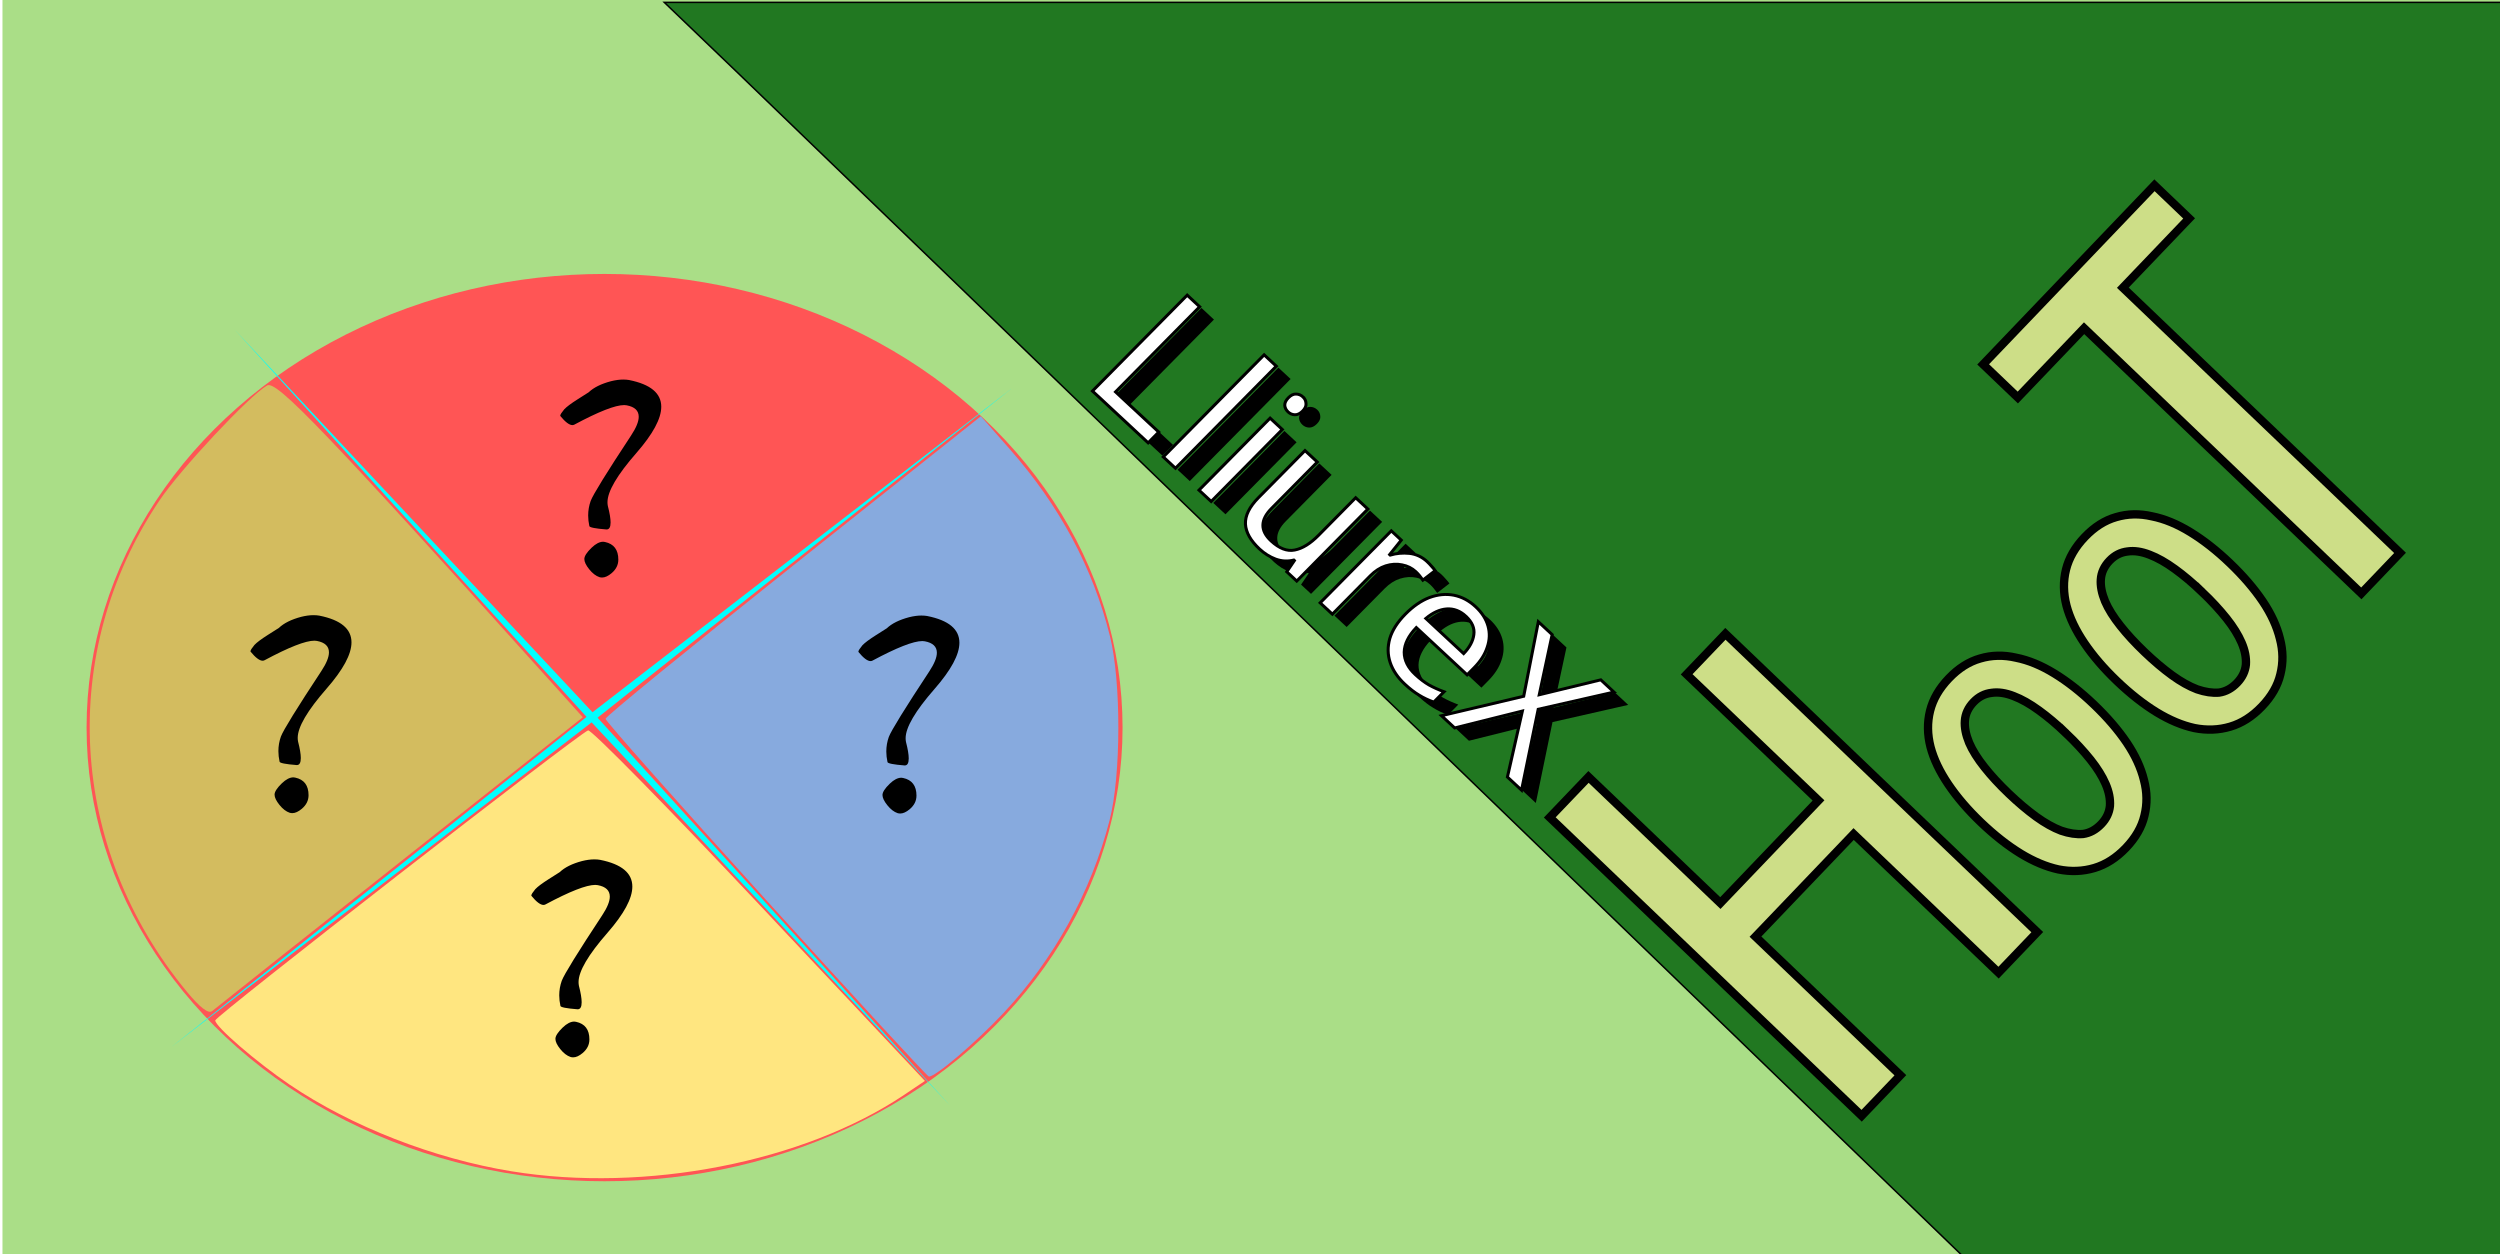 <?xml version="1.0" encoding="UTF-8" standalone="no"?>
<!-- Created with Inkscape (http://www.inkscape.org/) -->

<svg
   xmlns:dc="http://purl.org/dc/elements/1.1/"
   xmlns:cc="http://creativecommons.org/ns#"
   xmlns:rdf="http://www.w3.org/1999/02/22-rdf-syntax-ns#"
   xmlns:svg="http://www.w3.org/2000/svg"
   xmlns="http://www.w3.org/2000/svg"
   xmlns:sodipodi="http://sodipodi.sourceforge.net/DTD/sodipodi-0.dtd"
   xmlns:inkscape="http://www.inkscape.org/namespaces/inkscape"
   version="1.1"
   id="svg2"
   width="299.733"
   height="150.4"
   viewBox="0 0 299.733 150.4"
   sodipodi:docname="llixhoot.svg"
   inkscape:version="0.92.3 (2405546, 2018-03-11)"
   inkscape:export-filename="/home/lliurex/git/llixhoot/install-files/icons/llixhoot.png"
   inkscape:export-xdpi="96"
   inkscape:export-ydpi="96">
  <defs
     id="defs6">
    <filter
       inkscape:collect="always"
       style="color-interpolation-filters:sRGB"
       id="filter5135"
       x="-0.015"
       width="1.03"
       y="-0.06"
       height="1.121">
      <feGaussianBlur
         inkscape:collect="always"
         stdDeviation="0.374"
         id="feGaussianBlur5137" />
    </filter>
  </defs>
  <sodipodi:namedview
     pagecolor="#ffffff"
     bordercolor="#666666"
     borderopacity="1"
     objecttolerance="10"
     gridtolerance="10"
     guidetolerance="10"
     inkscape:pageopacity="0"
     inkscape:pageshadow="2"
     inkscape:window-width="1920"
     inkscape:window-height="926"
     id="namedview4"
     showgrid="false"
     inkscape:zoom="2"
     inkscape:cx="138.29573"
     inkscape:cy="75.114716"
     inkscape:window-x="0"
     inkscape:window-y="32"
     inkscape:window-maximized="1"
     inkscape:current-layer="flowRoot5569" />
  <rect
     style="fill:#aade87;fill-opacity:1;stroke:none;stroke-opacity:1"
     id="rect4942"
     width="299.808"
     height="151.388"
     x="0.297"
     y="-0.098"
     inkscape:export-xdpi="96"
     inkscape:export-ydpi="96" />
  <path
     style="fill:none;fill-rule:evenodd;stroke:#000000;stroke-width:1px;stroke-linecap:butt;stroke-linejoin:miter;stroke-opacity:1"
     d="m -491.999,-189.634 -7.556,-3.358"
     id="path3766"
     inkscape:connector-type="polyline"
     inkscape:connector-curvature="0" />
  <g
     id="g4852"
     transform="matrix(0.732,0,0,0.732,10.614,32.146)"
     inkscape:export-xdpi="96"
     inkscape:export-ydpi="96">
    <g
       inkscape:export-ydpi="96"
       inkscape:export-xdpi="96"
       transform="matrix(0.94,0,0,1,-1.898,0)"
       id="g4630">
      <ellipse
         style="fill:#ff5555"
         id="path3751"
         cx="91.935"
         cy="75.257"
         rx="90.256"
         ry="74.304" />
      <path
         sodipodi:type="star"
         style="fill:#00ffff"
         id="path3768"
         sodipodi:sides="4"
         sodipodi:cx="87.396233"
         sodipodi:cy="77.355736"
         sodipodi:r1="66.114647"
         sodipodi:r2="0.66114646"
         sodipodi:arg1="0.86630226"
         sodipodi:arg2="1.6517004"
         inkscape:flatsided="false"
         inkscape:rounded="0"
         inkscape:randomized="0"
         d="M 130.215,127.731 87.343,78.015 37.021,120.175 86.737,77.302 44.577,26.98 87.45,76.697 137.772,34.537 88.055,77.409 Z"
         inkscape:transform-center-x="2.262706"
         inkscape:transform-center-y="-6.0737146"
         transform="matrix(1.455,0,0,1.261,-37.405,-23.974)" />
      <path
         style="fill:#ffe680;stroke-width:0.84"
         d="m 75.731,147.929 c -13.575,-2.083 -27.944,-7.357 -38.669,-14.192 -5.786,-3.688 -12.966,-9.515 -12.966,-10.524 0,-0.67 63.048,-46.768 64.965,-47.5 0.518,-0.198 13.937,12.639 29.818,28.527 l 28.875,28.887 -3.612,2.28 c -17.474,11.031 -45.135,16.094 -68.411,12.521 z"
         id="path3770"
         inkscape:connector-curvature="0" />
      <path
         style="fill:#d3bc5f;stroke-width:0.84"
         d="M 19.165,118.528 C -1.511,95.039 -3.43,62.996 14.348,38.096 c 3.683,-5.159 15.684,-17.214 18.794,-18.878 1.645,-0.88 10.1,7.434 50.842,50 l 4.158,4.344 -31.813,23.687 C 38.832,110.276 24.086,121.272 23.56,121.685 c -0.635,0.498 -2.111,-0.562 -4.395,-3.157 z"
         id="path3772"
         inkscape:connector-curvature="0" />
      <path
         style="fill:#87aade;stroke-width:0.84"
         d="M 120.019,103.427 C 104.665,87.509 92.103,74.184 92.103,73.817 c 0,-0.367 14.715,-11.667 32.699,-25.111 l 32.699,-24.443 5.01,5.355 c 8.705,9.306 14.508,19.479 17.476,30.637 1.983,7.454 1.955,22.843 -0.054,30.177 -3.206,11.702 -9.676,22.745 -18.51,31.597 -4.822,4.832 -11.888,10.484 -12.983,10.386 -0.277,-0.025 -13.066,-13.069 -28.42,-28.988 z"
         id="path3774"
         inkscape:connector-curvature="0" />
    </g>
    <g
       inkscape:export-ydpi="96"
       inkscape:export-xdpi="96"
       transform="translate(431.549,107.467)"
       id="flowRoot4718"
       style="font-style:normal;font-variant:normal;font-weight:normal;font-stretch:normal;font-size:40px;line-height:1.25;font-family:Rufscript;-inkscape-font-specification:Rufscript;letter-spacing:0px;word-spacing:0px;fill:#000000;fill-opacity:1;stroke:none"
       aria-label="?">
      <path
         inkscape:connector-curvature="0"
         id="path4726"
         d="m -342.996,-89.135 q 5.254,1.055 5.254,4.375 0,2.91 -4.082,7.578 -4.727,5.41 -4.727,8.066 0,0.312 0.059,0.605 0.449,1.738 0.449,2.695 0,1.152 -0.645,1.152 -0.019,0 -0.039,0 -2.715,-0.215 -2.793,-0.547 -0.195,-0.898 -0.195,-1.738 0,-1.23 0.41,-2.383 0.586,-1.562 6.621,-10.723 1.25,-1.895 1.25,-3.066 0,-1.504 -1.973,-1.875 -0.195,-0.039 -0.41,-0.039 -2.188,0 -8.164,3.203 -0.156,0.078 -0.312,0.078 -0.762,0 -1.992,-1.504 0,-0.02 0,-0.059 0,-0.234 0.645,-1.016 0.586,-0.625 2.188,-1.641 1.699,-1.055 1.816,-1.152 1.23,-1.172 3.652,-1.816 1.094,-0.273 2.012,-0.273 0.527,0 0.977,0.078 z m -2.891,31.641 q -0.84,0.703 -1.543,0.703 -0.234,0 -0.43,-0.059 -0.879,-0.293 -1.68,-1.289 -0.801,-0.996 -0.801,-1.68 0,-0.703 1.191,-1.855 1.016,-0.977 1.895,-0.977 0.156,0 0.293,0.039 2.188,0.469 2.188,2.891 0,1.289 -1.113,2.227 z" />
    </g>
    <g
       inkscape:export-ydpi="96"
       inkscape:export-xdpi="96"
       transform="translate(426.812,186.057)"
       id="flowRoot4718-8"
       style="font-style:normal;font-variant:normal;font-weight:normal;font-stretch:normal;font-size:40px;line-height:1.25;font-family:Rufscript;-inkscape-font-specification:Rufscript;letter-spacing:0px;word-spacing:0px;fill:#000000;fill-opacity:1;stroke:none"
       aria-label="?">
      <path
         inkscape:connector-curvature="0"
         id="path4726-9"
         d="m -342.996,-89.135 q 5.254,1.055 5.254,4.375 0,2.91 -4.082,7.578 -4.727,5.41 -4.727,8.066 0,0.312 0.059,0.605 0.449,1.738 0.449,2.695 0,1.152 -0.645,1.152 -0.019,0 -0.039,0 -2.715,-0.215 -2.793,-0.547 -0.195,-0.898 -0.195,-1.738 0,-1.23 0.41,-2.383 0.586,-1.562 6.621,-10.723 1.25,-1.895 1.25,-3.066 0,-1.504 -1.973,-1.875 -0.195,-0.039 -0.41,-0.039 -2.188,0 -8.164,3.203 -0.156,0.078 -0.312,0.078 -0.762,0 -1.992,-1.504 0,-0.02 0,-0.059 0,-0.234 0.645,-1.016 0.586,-0.625 2.188,-1.641 1.699,-1.055 1.816,-1.152 1.23,-1.172 3.652,-1.816 1.094,-0.273 2.012,-0.273 0.527,0 0.977,0.078 z m -2.891,31.641 q -0.84,0.703 -1.543,0.703 -0.234,0 -0.43,-0.059 -0.879,-0.293 -1.68,-1.289 -0.801,-0.996 -0.801,-1.68 0,-0.703 1.191,-1.855 1.016,-0.977 1.895,-0.977 0.156,0 0.293,0.039 2.188,0.469 2.188,2.891 0,1.289 -1.113,2.227 z" />
    </g>
    <g
       inkscape:export-ydpi="96"
       inkscape:export-xdpi="96"
       transform="translate(380.812,146.057)"
       id="flowRoot4718-8-0"
       style="font-style:normal;font-variant:normal;font-weight:normal;font-stretch:normal;font-size:40px;line-height:1.25;font-family:Rufscript;-inkscape-font-specification:Rufscript;letter-spacing:0px;word-spacing:0px;fill:#000000;fill-opacity:1;stroke:none"
       aria-label="?">
      <path
         inkscape:connector-curvature="0"
         id="path4726-9-2"
         d="m -342.996,-89.135 q 5.254,1.055 5.254,4.375 0,2.91 -4.082,7.578 -4.727,5.41 -4.727,8.066 0,0.312 0.059,0.605 0.449,1.738 0.449,2.695 0,1.152 -0.645,1.152 -0.019,0 -0.039,0 -2.715,-0.215 -2.793,-0.547 -0.195,-0.898 -0.195,-1.738 0,-1.23 0.41,-2.383 0.586,-1.562 6.621,-10.723 1.25,-1.895 1.25,-3.066 0,-1.504 -1.973,-1.875 -0.195,-0.039 -0.41,-0.039 -2.188,0 -8.164,3.203 -0.156,0.078 -0.312,0.078 -0.762,0 -1.992,-1.504 0,-0.02 0,-0.059 0,-0.234 0.645,-1.016 0.586,-0.625 2.188,-1.641 1.699,-1.055 1.816,-1.152 1.23,-1.172 3.652,-1.816 1.094,-0.273 2.012,-0.273 0.527,0 0.977,0.078 z m -2.891,31.641 q -0.84,0.703 -1.543,0.703 -0.234,0 -0.43,-0.059 -0.879,-0.293 -1.68,-1.289 -0.801,-0.996 -0.801,-1.68 0,-0.703 1.191,-1.855 1.016,-0.977 1.895,-0.977 0.156,0 0.293,0.039 2.188,0.469 2.188,2.891 0,1.289 -1.113,2.227 z" />
    </g>
    <g
       inkscape:export-ydpi="96"
       inkscape:export-xdpi="96"
       transform="translate(480.382,146.119)"
       id="flowRoot4718-8-0-4"
       style="font-style:normal;font-variant:normal;font-weight:normal;font-stretch:normal;font-size:40px;line-height:1.25;font-family:Rufscript;-inkscape-font-specification:Rufscript;letter-spacing:0px;word-spacing:0px;fill:#000000;fill-opacity:1;stroke:none"
       aria-label="?">
      <path
         inkscape:connector-curvature="0"
         id="path4726-9-2-7"
         d="m -342.996,-89.135 q 5.254,1.055 5.254,4.375 0,2.91 -4.082,7.578 -4.727,5.41 -4.727,8.066 0,0.312 0.059,0.605 0.449,1.738 0.449,2.695 0,1.152 -0.645,1.152 -0.019,0 -0.039,0 -2.715,-0.215 -2.793,-0.547 -0.195,-0.898 -0.195,-1.738 0,-1.23 0.41,-2.383 0.586,-1.562 6.621,-10.723 1.25,-1.895 1.25,-3.066 0,-1.504 -1.973,-1.875 -0.195,-0.039 -0.41,-0.039 -2.188,0 -8.164,3.203 -0.156,0.078 -0.312,0.078 -0.762,0 -1.992,-1.504 0,-0.02 0,-0.059 0,-0.234 0.645,-1.016 0.586,-0.625 2.188,-1.641 1.699,-1.055 1.816,-1.152 1.23,-1.172 3.652,-1.816 1.094,-0.273 2.012,-0.273 0.527,0 0.977,0.078 z m -2.891,31.641 q -0.84,0.703 -1.543,0.703 -0.234,0 -0.43,-0.059 -0.879,-0.293 -1.68,-1.289 -0.801,-0.996 -0.801,-1.68 0,-0.703 1.191,-1.855 1.016,-0.977 1.895,-0.977 0.156,0 0.293,0.039 2.188,0.469 2.188,2.891 0,1.289 -1.113,2.227 z" />
    </g>
  </g>
  <path
     style="fill:#0000ff;fill-opacity:1;stroke:none;stroke-width:0.594;stroke-opacity:1"
     d=""
     id="path4924"
     inkscape:connector-curvature="0" />
  <path
     style="fill:#0000ff;fill-opacity:1;stroke:none;stroke-width:0.594;stroke-opacity:1"
     d=""
     id="path4926"
     inkscape:connector-curvature="0" />
  <path
     style="fill:#0000ff;fill-opacity:1;stroke:none;stroke-width:0.297;stroke-opacity:1"
     d=""
     id="path4934"
     inkscape:connector-curvature="0" />
  <path
     style="fill:#0000ff;fill-opacity:1;stroke:none;stroke-width:0.297;stroke-opacity:1"
     d=""
     id="path4938"
     inkscape:connector-curvature="0" />
  <path
     style="fill:#0000ff;fill-opacity:1;stroke:none;stroke-width:0.297;stroke-opacity:1"
     d=""
     id="path4940"
     inkscape:connector-curvature="0" />
  <path
     style="fill:#217821;fill-opacity:1;stroke:#000000;stroke-width:0.183;stroke-miterlimit:4;stroke-dasharray:none;stroke-opacity:1"
     d="M 166.294,83.893 C 128.091,46.973 92.965,13.058 88.237,8.525 L 79.64,0.283 H 189.904 300.169 V 75.68 151.077 l -32.207,-0.029 -32.207,-0.029 -69.46,-67.126 z"
     id="path5459"
     inkscape:connector-curvature="0"
     inkscape:export-xdpi="96"
     inkscape:export-ydpi="96" />
  <g
     aria-label="LliureX"
     style="font-style:normal;font-variant:normal;font-weight:normal;font-stretch:normal;font-size:19.33px;line-height:1.25;font-family:mry_KacstQurn;-inkscape-font-specification:mry_KacstQurn;letter-spacing:0px;word-spacing:0px;fill:#000000;fill-opacity:1;stroke:none;stroke-width:1.208;filter:url(#filter5135)"
     id="text4965"
     inkscape:export-xdpi="96"
     inkscape:export-ydpi="96"
     transform="matrix(0.859,0.799,-0.823,0.833,5.409,-156.459)"
     inkscape:transform-center-x="0.42765748"
     inkscape:transform-center-y="-2.158573">
    <path
       d="M 200.012,54.105 V 40.303 h 1.74 v 12.255 h 6.031 v 1.546 z"
       style="fill:#000000;stroke-width:1.208"
       id="path5039"
       inkscape:connector-curvature="0" />
    <path
       d="m 211.599,54.105 h -1.701 V 39.414 h 1.701 z"
       style="fill:#000000;stroke-width:1.208"
       id="path5041"
       inkscape:connector-curvature="0" />
    <path
       d="m 215.751,39.859 q 0.387,0 0.677,0.271 0.309,0.251 0.309,0.812 0,0.561 -0.309,0.831 -0.29,0.251 -0.677,0.251 -0.425,0 -0.715,-0.251 -0.29,-0.271 -0.29,-0.831 0,-0.561 0.29,-0.812 0.29,-0.271 0.715,-0.271 z m 0.831,3.885 v 10.361 h -1.701 V 43.744 Z"
       style="fill:#000000;stroke-width:1.208"
       id="path5043"
       inkscape:connector-curvature="0" />
    <path
       d="m 228.525,43.744 v 10.361 h -1.392 l -0.251,-1.372 h -0.077 q -0.503,0.812 -1.392,1.198 -0.889,0.367 -1.894,0.367 -1.875,0 -2.822,-0.889 -0.947,-0.908 -0.947,-2.88 v -6.785 h 1.72 v 6.669 q 0,2.474 2.3,2.474 1.72,0 2.378,-0.966 0.677,-0.966 0.677,-2.783 v -5.393 z"
       style="fill:#000000;stroke-width:1.208"
       id="path5045"
       inkscape:connector-curvature="0" />
    <path
       d="m 236.628,43.551 q 0.29,0 0.619,0.039 0.329,0.019 0.599,0.077 l -0.213,1.566 q -0.251,-0.058 -0.561,-0.097 -0.309,-0.039 -0.561,-0.039 -0.793,0 -1.488,0.445 -0.696,0.425 -1.121,1.218 -0.406,0.773 -0.406,1.817 v 5.528 h -1.701 V 43.744 h 1.392 l 0.193,1.894 h 0.077 q 0.483,-0.851 1.276,-1.469 0.812,-0.619 1.894,-0.619 z"
       style="fill:#000000;stroke-width:1.208"
       id="path5047"
       inkscape:connector-curvature="0" />
    <path
       d="m 243.385,43.551 q 1.314,0 2.281,0.58 0.966,0.58 1.469,1.643 0.522,1.044 0.522,2.455 v 1.024 h -7.094 q 0.039,1.759 0.889,2.687 0.87,0.908 2.416,0.908 0.986,0 1.74,-0.174 0.773,-0.193 1.585,-0.541 v 1.488 q -0.793,0.348 -1.566,0.503 -0.773,0.174 -1.836,0.174 -1.488,0 -2.61,-0.599 -1.121,-0.599 -1.759,-1.778 -0.619,-1.179 -0.619,-2.919 0,-1.701 0.561,-2.919 0.58,-1.218 1.604,-1.875 1.044,-0.657 2.416,-0.657 z m -0.019,1.392 q -1.218,0 -1.933,0.793 -0.696,0.773 -0.831,2.165 h 5.277 q -0.019,-1.314 -0.619,-2.126 -0.599,-0.831 -1.894,-0.831 z"
       style="fill:#000000;stroke-width:1.208"
       id="path5049"
       inkscape:connector-curvature="0" />
    <path
       d="m 259.901,54.105 h -1.972 l -3.653,-5.992 -3.711,5.992 h -1.836 l 4.581,-7.191 -4.291,-6.611 h 1.933 l 3.383,5.412 3.402,-5.412 h 1.836 l -4.272,6.572 z"
       style="fill:#000000;stroke-width:1.208"
       id="path5051"
       inkscape:connector-curvature="0" />
  </g>
  <g
     id="text4965-4"
     style="font-style:normal;font-variant:normal;font-weight:normal;font-stretch:normal;font-size:19.33px;line-height:1.25;font-family:mry_KacstQurn;-inkscape-font-specification:mry_KacstQurn;letter-spacing:0px;word-spacing:0px;fill:#ffffff;fill-opacity:1;stroke:#000000;stroke-width:0.308;stroke-miterlimit:4;stroke-dasharray:none;stroke-opacity:1"
     aria-label="LliureX"
     inkscape:export-xdpi="96"
     inkscape:export-ydpi="96"
     transform="matrix(0.859,0.799,-0.823,0.833,3.409,-156.459)"
     inkscape:transform-center-x="0.14036148"
     inkscape:transform-center-y="-3.6962702">
    <path
       inkscape:connector-curvature="0"
       id="path5024"
       style="fill:#ffffff;stroke:#000000;stroke-width:0.308;stroke-miterlimit:4;stroke-dasharray:none;stroke-opacity:1"
       d="M 199.265,52.976 V 39.175 h 1.74 v 12.255 h 6.031 v 1.546 z" />
    <path
       inkscape:connector-curvature="0"
       id="path5026"
       style="fill:#ffffff;stroke:#000000;stroke-width:0.308;stroke-miterlimit:4;stroke-dasharray:none;stroke-opacity:1"
       d="m 210.852,52.976 h -1.701 V 38.285 h 1.701 z" />
    <path
       inkscape:connector-curvature="0"
       id="path5028"
       style="fill:#ffffff;stroke:#000000;stroke-width:0.308;stroke-miterlimit:4;stroke-dasharray:none;stroke-opacity:1"
       d="m 215.004,38.73 q 0.387,0 0.677,0.271 0.309,0.251 0.309,0.812 0,0.561 -0.309,0.831 -0.29,0.251 -0.677,0.251 -0.425,0 -0.715,-0.251 -0.29,-0.271 -0.29,-0.831 0,-0.561 0.29,-0.812 0.29,-0.271 0.715,-0.271 z m 0.831,3.885 v 10.361 h -1.701 V 42.615 Z" />
    <path
       inkscape:connector-curvature="0"
       id="path5030"
       style="fill:#ffffff;stroke:#000000;stroke-width:0.308;stroke-miterlimit:4;stroke-dasharray:none;stroke-opacity:1"
       d="m 227.777,42.615 v 10.361 h -1.392 l -0.251,-1.372 h -0.077 q -0.503,0.812 -1.392,1.198 -0.889,0.367 -1.894,0.367 -1.875,0 -2.822,-0.889 -0.947,-0.908 -0.947,-2.88 v -6.785 h 1.72 v 6.669 q 0,2.474 2.3,2.474 1.72,0 2.378,-0.966 0.677,-0.966 0.677,-2.783 v -5.393 z" />
    <path
       inkscape:connector-curvature="0"
       id="path5032"
       style="fill:#ffffff;stroke:#000000;stroke-width:0.308;stroke-miterlimit:4;stroke-dasharray:none;stroke-opacity:1"
       d="m 235.88,42.422 q 0.29,0 0.619,0.039 0.329,0.019 0.599,0.077 l -0.213,1.566 q -0.251,-0.058 -0.561,-0.097 -0.309,-0.039 -0.561,-0.039 -0.793,0 -1.488,0.445 -0.696,0.425 -1.121,1.218 -0.406,0.773 -0.406,1.817 v 5.528 h -1.701 V 42.615 h 1.392 l 0.193,1.894 h 0.077 q 0.483,-0.851 1.276,-1.469 0.812,-0.619 1.894,-0.619 z" />
    <path
       inkscape:connector-curvature="0"
       id="path5034"
       style="fill:#ffffff;stroke:#000000;stroke-width:0.308;stroke-miterlimit:4;stroke-dasharray:none;stroke-opacity:1"
       d="m 242.637,42.422 q 1.314,0 2.281,0.58 0.966,0.58 1.469,1.643 0.522,1.044 0.522,2.455 v 1.024 h -7.094 q 0.039,1.759 0.889,2.687 0.87,0.908 2.416,0.908 0.986,0 1.74,-0.174 0.773,-0.193 1.585,-0.541 v 1.488 q -0.793,0.348 -1.566,0.503 -0.773,0.174 -1.836,0.174 -1.488,0 -2.61,-0.599 -1.121,-0.599 -1.759,-1.778 -0.619,-1.179 -0.619,-2.919 0,-1.701 0.561,-2.919 0.58,-1.218 1.604,-1.875 1.044,-0.657 2.416,-0.657 z m -0.019,1.392 q -1.218,0 -1.933,0.793 -0.696,0.773 -0.831,2.165 h 5.277 q -0.019,-1.314 -0.619,-2.126 -0.599,-0.831 -1.894,-0.831 z" />
    <path
       inkscape:connector-curvature="0"
       id="path5036"
       style="fill:#ffffff;stroke:#000000;stroke-width:0.308;stroke-miterlimit:4;stroke-dasharray:none;stroke-opacity:1"
       d="m 259.154,52.976 h -1.972 l -3.653,-5.992 -3.711,5.992 h -1.836 l 4.581,-7.191 -4.291,-6.611 h 1.933 l 3.383,5.412 3.402,-5.412 h 1.836 l -4.272,6.572 z" />
  </g>
  <g
     aria-label="HooT"
     transform="rotate(-46.272,304.489,-104.282)"
     style="font-style:normal;font-variant:normal;font-weight:normal;font-stretch:normal;font-size:40px;line-height:1.25;font-family:'Ubuntu Condensed';-inkscape-font-specification:'Ubuntu Condensed, ';letter-spacing:-6px;word-spacing:0px;fill:#cdde87;fill-opacity:1;stroke:#000000;stroke-opacity:1"
     id="flowRoot5569">
    <path
       d="m 100.016,-50.218 h 6.72 V 1.526 h -6.72 V -22.516 H 82.992 V 1.526 h -6.72 V -50.218 h 6.72 v 21.877 h 17.024 z"
       style="font-style:normal;font-variant:normal;font-weight:normal;font-stretch:normal;font-size:74.667px;font-family:'Ubuntu Condensed';-inkscape-font-specification:'Ubuntu Condensed, ';letter-spacing:-4px;fill:#cdde87;fill-opacity:1;stroke:#000000;stroke-opacity:1"
       id="path5600" />
    <path
       d="m 131.154,-12.447 q 0,3.307 -0.587,6.027 -0.587,2.667 -1.813,4.587 -1.173,1.92 -3.04,2.987 -1.813,1.067 -4.32,1.067 -2.507,0 -4.373,-1.067 -1.867,-1.067 -3.093,-2.987 -1.173,-1.92 -1.76,-4.587 -0.587,-2.72 -0.587,-6.027 0,-3.253 0.587,-5.973 0.587,-2.72 1.76,-4.64 1.227,-1.973 3.093,-3.04 1.867,-1.067 4.373,-1.067 2.507,0 4.32,1.067 1.867,1.067 3.04,3.04 1.227,1.92 1.813,4.64 0.587,2.72 0.587,5.973 z m -4.8,0 q 0,-2.347 -0.267,-4.267 -0.267,-1.973 -0.853,-3.36 -0.587,-1.44 -1.547,-2.187 -0.96,-0.8 -2.293,-0.8 -1.387,0 -2.347,0.8 -0.907,0.747 -1.547,2.187 -0.587,1.387 -0.853,3.36 -0.267,1.92 -0.267,4.267 0,2.347 0.267,4.32 0.267,1.92 0.853,3.307 0.64,1.387 1.547,2.187 0.96,0.747 2.347,0.747 1.333,0 2.293,-0.747 0.96,-0.8 1.547,-2.187 0.587,-1.387 0.853,-3.307 0.267,-1.973 0.267,-4.32 z"
       style="font-style:normal;font-variant:normal;font-weight:normal;font-stretch:normal;font-size:53.333px;font-family:'Ubuntu Condensed';-inkscape-font-specification:'Ubuntu Condensed, ';letter-spacing:-4px;fill:#cdde87;fill-opacity:1;stroke:#000000;stroke-opacity:1"
       id="path5602" />
    <path
       d="m 154.669,-12.384 q 0,3.307 -0.587,6.027 -0.587,2.667 -1.813,4.587 -1.173,1.92 -3.04,2.987 -1.813,1.067 -4.32,1.067 -2.507,0 -4.373,-1.067 -1.867,-1.067 -3.093,-2.987 -1.173,-1.92 -1.76,-4.587 -0.587,-2.72 -0.587,-6.027 0,-3.253 0.587,-5.973 0.587,-2.72 1.76,-4.64 1.227,-1.973 3.093,-3.04 1.867,-1.067 4.373,-1.067 2.507,0 4.32,1.067 1.867,1.067 3.04,3.04 1.227,1.92 1.813,4.64 0.587,2.72 0.587,5.973 z m -4.8,0 q 0,-2.347 -0.267,-4.267 -0.267,-1.973 -0.853,-3.36 -0.587,-1.44 -1.547,-2.187 -0.96,-0.8 -2.293,-0.8 -1.387,0 -2.347,0.8 -0.907,0.747 -1.547,2.187 -0.587,1.387 -0.853,3.36 -0.267,1.92 -0.267,4.267 0,2.347 0.267,4.32 0.267,1.92 0.853,3.307 0.64,1.387 1.547,2.187 0.96,0.747 2.347,0.747 1.333,0 2.293,-0.747 0.96,-0.8 1.547,-2.187 0.587,-1.387 0.853,-3.307 0.267,-1.973 0.267,-4.32 z"
       style="font-style:normal;font-variant:normal;font-weight:normal;font-stretch:normal;font-size:53.333px;font-family:'Ubuntu Condensed';-inkscape-font-specification:'Ubuntu Condensed, ';letter-spacing:-4px;fill:#cdde87;fill-opacity:1;stroke:#000000;stroke-opacity:1"
       id="path5604"
       inkscape:connector-curvature="0" />
    <path
       d="m 181.158,-50.218 v 5.749 H 169.66 V 1.526 h -6.72 V -44.468 h -11.499 v -5.749 z"
       style="font-style:normal;font-variant:normal;font-weight:normal;font-stretch:normal;font-size:74.667px;font-family:'Ubuntu Condensed';-inkscape-font-specification:'Ubuntu Condensed, ';letter-spacing:-4px;fill:#cdde87;fill-opacity:1;stroke:#000000;stroke-opacity:1"
       id="path5606" />
  </g>
</svg>
